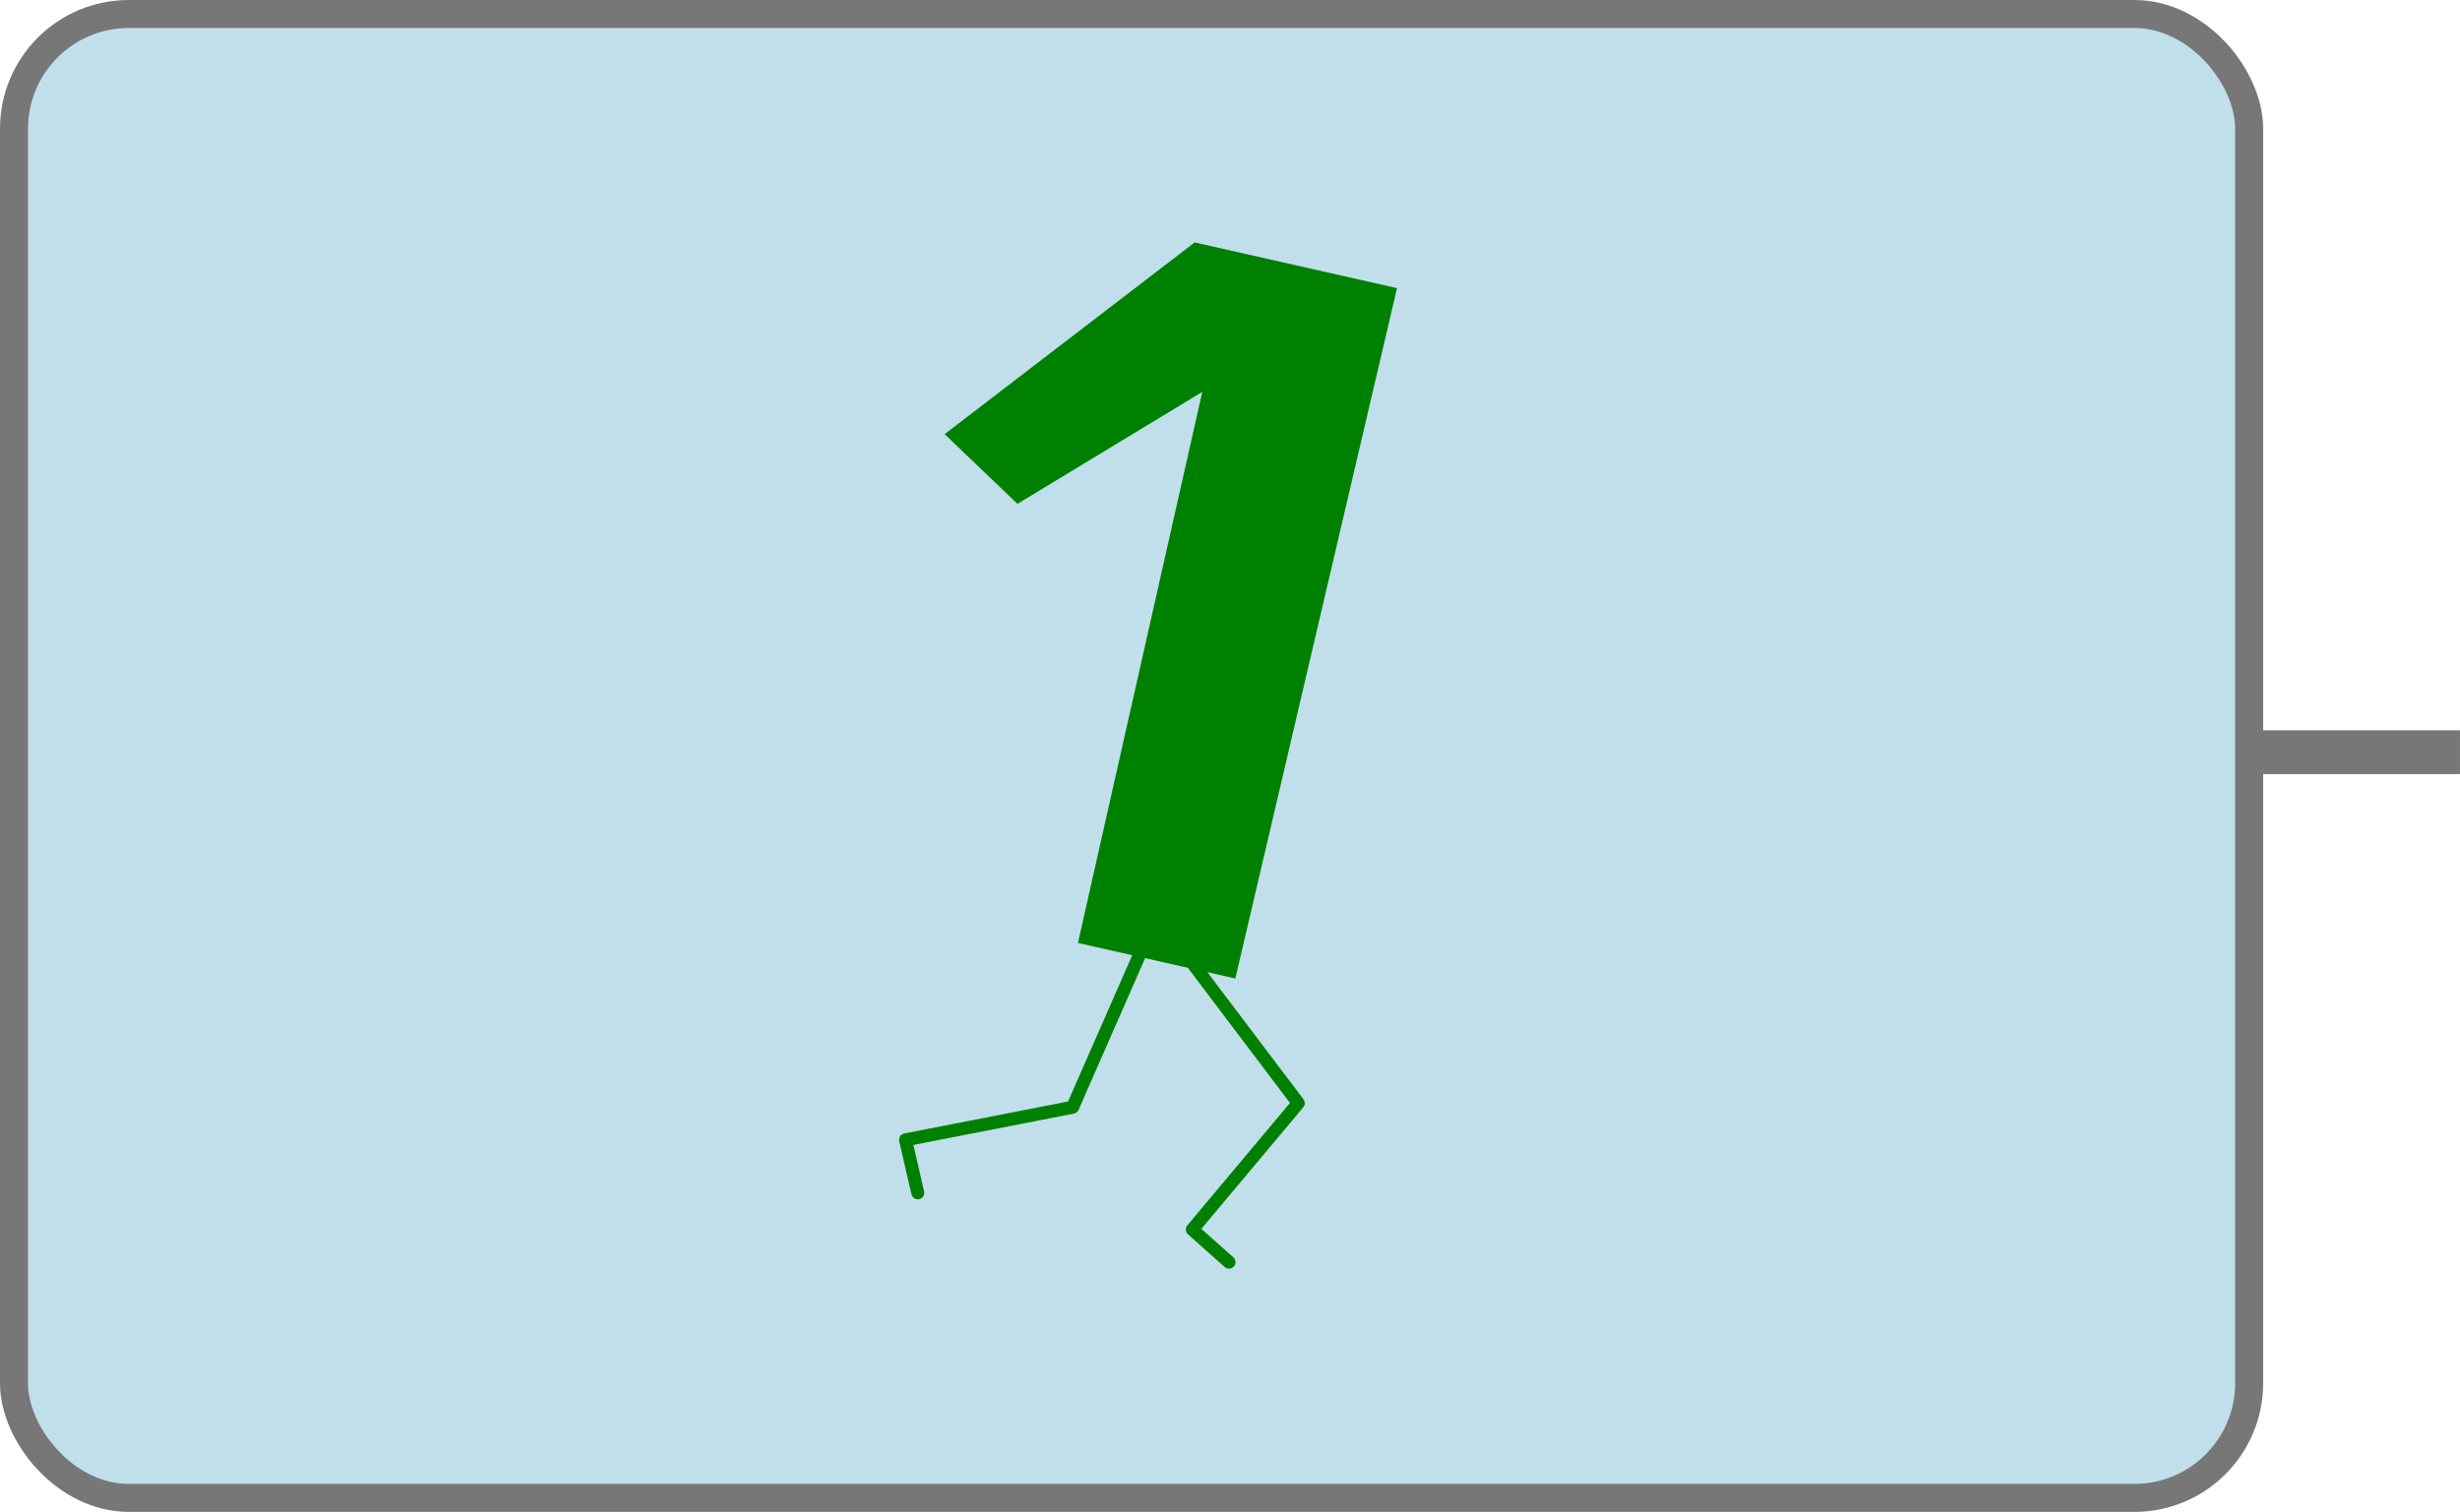 <?xml version="1.0" encoding="UTF-8" standalone="no"?>
<svg
   xmlns:dc="http://purl.org/dc/elements/1.1/"
   xmlns:cc="http://creativecommons.org/ns#"
   xmlns:rdf="http://www.w3.org/1999/02/22-rdf-syntax-ns#"
   xmlns:svg="http://www.w3.org/2000/svg"
   xmlns="http://www.w3.org/2000/svg"
   xmlns:sodipodi="http://sodipodi.sourceforge.net/DTD/sodipodi-0.dtd"
   xmlns:inkscape="http://www.inkscape.org/namespaces/inkscape"
   width="117.269mm"
   height="72.091mm"
   viewBox="0 0 117.269 72.091"
   version="1.1"
   id="svg1548"
   inkscape:version="1.0.1 (0767f8302a, 2020-10-17)"
   sodipodi:docname="block-bit-1-legs.svg">
  <defs
     id="defs1542" />
  <sodipodi:namedview
     id="base"
     pagecolor="#ffffff"
     bordercolor="#666666"
     borderopacity="1.0"
     inkscape:pageopacity="0.0"
     inkscape:pageshadow="2"
     inkscape:zoom="0.7"
     inkscape:cx="350.4948"
     inkscape:cy="192.13503"
     inkscape:document-units="mm"
     inkscape:current-layer="layer1"
     showgrid="false"
     inkscape:window-width="1858"
     inkscape:window-height="1016"
     inkscape:window-x="62"
     inkscape:window-y="27"
     inkscape:window-maximized="1"
     fit-margin-top="0"
     fit-margin-left="0"
     fit-margin-right="0"
     fit-margin-bottom="0"
     inkscape:document-rotation="0"
     showguides="true"
     inkscape:guide-bbox="true" />
  <g
     inkscape:label="Layer 1"
     inkscape:groupmode="layer"
     id="layer1"
     style="display:inline;opacity:1"
     transform="translate(68.722,-42.484)">
    <rect
       ry="5.47"
       y="43.152"
       x="-68.055"
       height="70.756"
       width="106.551"
       id="rect861"
       style="fill:#c0dfeb;fill-opacity:1;stroke:#777777;stroke-width:1.335;stroke-linejoin:round;stroke-miterlimit:4;stroke-dasharray:none;stroke-opacity:1" />
    <path
       inkscape:connector-curvature="0"
       id="path865-3-6"
       d="m 38.557,78.351 h 9.989"
       style="display:inline;fill:none;stroke:#777777;stroke-width:2.087;stroke-linecap:butt;stroke-linejoin:miter;stroke-miterlimit:4;stroke-dasharray:none;stroke-opacity:1" />
    <g
       id="g842"
       transform="matrix(0.282,0,0,0.282,-25.864,54.044)">
      <path
         d="M 7.702,32.42 49.971,-2.7537751e-4 84.179,7.725 56.846,124.461 30.239,118.452 51.26,25.272 20.023,44.199 Z"
         id="path4-3"
         style="fill:#008000;fill-rule:evenodd"
         inkscape:connector-curvature="0"
         inkscape:export-filename="/home/obijuan/develop/FPGAwars/Icestudio-block-icons/Bits/png/1-legs.png"
         inkscape:export-xdpi="90"
         inkscape:export-ydpi="90" />
      <path
         d="m 46.13,117.281 21.355,28.257 -17.909,21.368 6.197,5.513 m -14.032,-54.45 -12.4,28.26 -28.242,5.513 2.067,8.959"
         id="path6-6"
         style="fill:none;stroke:#008000;stroke-width:2.196;stroke-linecap:round;stroke-linejoin:round"
         inkscape:connector-curvature="0"
         inkscape:export-filename="/home/obijuan/develop/FPGAwars/Icestudio-block-icons/Bits/png/1-legs.png"
         inkscape:export-xdpi="90"
         inkscape:export-ydpi="90" />
    </g>
  </g>
</svg>
